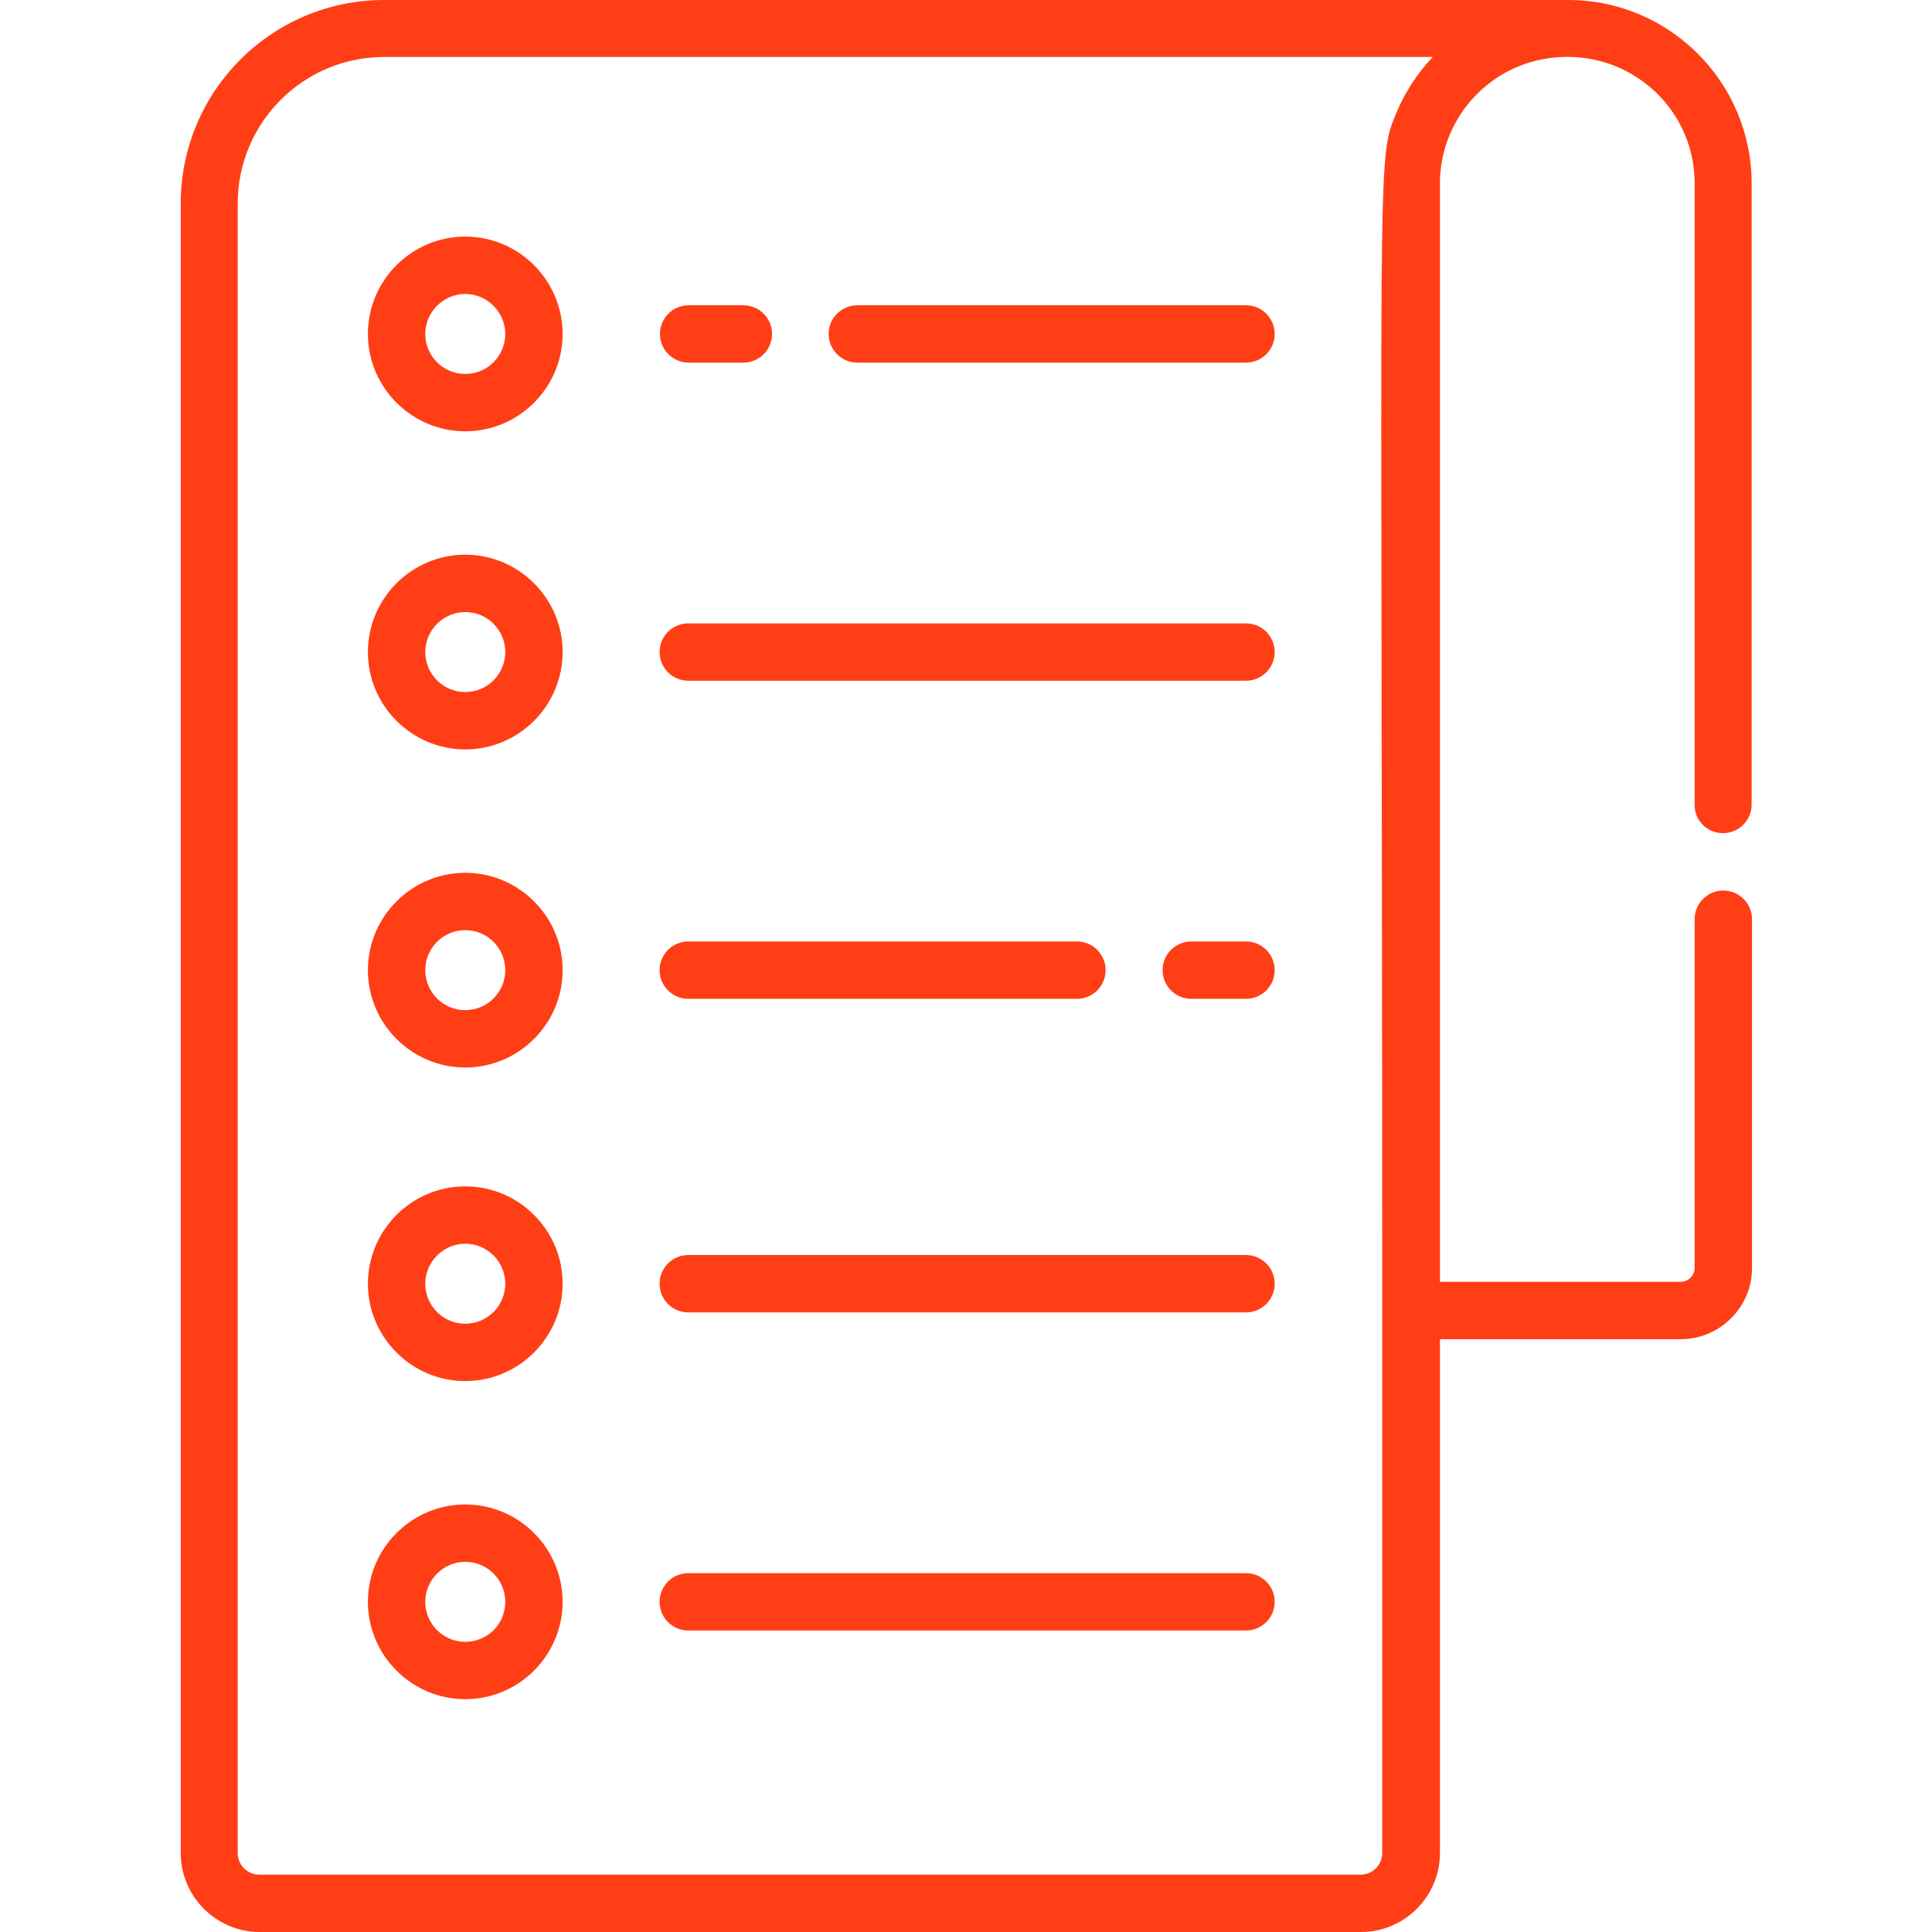 <?xml version="1.0" encoding="utf-8"?>
<!-- Generator: Adobe Illustrator 27.0.0, SVG Export Plug-In . SVG Version: 6.00 Build 0)  -->
<svg version="1.1" id="Capa_1" xmlns="http://www.w3.org/2000/svg" xmlns:xlink="http://www.w3.org/1999/xlink" x="0px" y="0px"
	 viewBox="0 0 512 512" style="enable-background:new 0 0 512 512;" xml:space="preserve">
<style type="text/css">
	.st0{fill:#FF3E16;}
</style>
<g>
	<g>
		<path class="st0" d="M456.6,220.8c4.2,0,7.6-3.4,7.6-7.6V48.6c0-26.8-21.8-48.6-48.6-48.6C398.2,0,117,0,101.8,0
			C72,0,47.9,24.2,47.9,53.9v437.2c0,11.5,9.4,20.9,20.9,20.9h291.9c11.5,0,20.9-9.4,20.9-20.9V354.9h63.8
			c10.4,0,18.9-8.5,18.9-18.8v-92.5c0-4.2-3.4-7.6-7.6-7.6c-4.2,0-7.6,3.4-7.6,7.6V336c0,2-1.7,3.7-3.7,3.7h-63.8
			c0-12.2,0-268.9,0-291.1c0-16.1,11.5-29.7,26.7-32.8c21.6-4.4,40.8,11.8,40.8,32.8v164.6C449,217.4,452.4,220.8,456.6,220.8z
			 M370.1,29.8c-5.5,13.1-3.8,6.7-3.8,317.5c0,0.2,0,143.7,0,143.8c0,3.2-2.6,5.7-5.7,5.7H68.7c-3.2,0-5.7-2.6-5.7-5.7V53.9
			c0-21.4,17.4-38.8,38.8-38.8h277.9C375.8,19.2,372.4,24.3,370.1,29.8z"/>
	</g>
</g>
<g>
	<g>
		<path class="st0" d="M123.3,62.7c-14.2,0-25.8,11.6-25.8,25.8s11.6,25.8,25.8,25.8s25.8-11.6,25.8-25.8S137.5,62.7,123.3,62.7z
			 M123.3,99.1c-5.9,0-10.6-4.8-10.6-10.6s4.8-10.6,10.6-10.6s10.6,4.8,10.6,10.6S129.2,99.1,123.3,99.1z"/>
	</g>
</g>
<g>
	<g>
		<path class="st0" d="M197,80.9h-14.5c-4.2,0-7.6,3.4-7.6,7.6s3.4,7.6,7.6,7.6H197c4.2,0,7.6-3.4,7.6-7.6
			C204.6,84.3,201.2,80.9,197,80.9z"/>
	</g>
</g>
<g>
	<g>
		<path class="st0" d="M330.2,80.9h-103c-4.2,0-7.6,3.4-7.6,7.6s3.4,7.6,7.6,7.6h103c4.2,0,7.6-3.4,7.6-7.6
			C337.8,84.3,334.4,80.9,330.2,80.9z"/>
	</g>
</g>
<g>
	<g>
		<path class="st0" d="M123.3,147c-14.2,0-25.8,11.6-25.8,25.8s11.6,25.8,25.8,25.8s25.8-11.6,25.8-25.8
			C149.1,158.6,137.5,147,123.3,147z M123.3,183.4c-5.9,0-10.6-4.8-10.6-10.6s4.8-10.6,10.6-10.6c5.9,0,10.6,4.8,10.6,10.6
			S129.2,183.4,123.3,183.4z"/>
	</g>
</g>
<g>
	<g>
		<path class="st0" d="M330.2,165.2H182.4c-4.2,0-7.6,3.4-7.6,7.6c0,4.2,3.4,7.6,7.6,7.6h147.8c4.2,0,7.6-3.4,7.6-7.6
			C337.8,168.6,334.4,165.2,330.2,165.2z"/>
	</g>
</g>
<g>
	<g>
		<path class="st0" d="M123.3,231.3c-14.2,0-25.8,11.6-25.8,25.8c0,14.2,11.6,25.8,25.8,25.8s25.8-11.6,25.8-25.8
			C149.1,242.9,137.5,231.3,123.3,231.3z M123.3,267.7c-5.9,0-10.6-4.8-10.6-10.6c0-5.9,4.8-10.6,10.6-10.6
			c5.9,0,10.6,4.8,10.6,10.6S129.2,267.7,123.3,267.7z"/>
	</g>
</g>
<g>
	<g>
		<path class="st0" d="M330.2,249.5h-14.5c-4.2,0-7.6,3.4-7.6,7.6s3.4,7.6,7.6,7.6h14.5c4.2,0,7.6-3.4,7.6-7.6
			C337.8,252.9,334.4,249.5,330.2,249.5z"/>
	</g>
</g>
<g>
	<g>
		<path class="st0" d="M285.4,249.5h-103c-4.2,0-7.6,3.4-7.6,7.6s3.4,7.6,7.6,7.6h103c4.2,0,7.6-3.4,7.6-7.6
			C293,252.9,289.6,249.5,285.4,249.5z"/>
	</g>
</g>
<g>
	<g>
		<path class="st0" d="M123.3,314.4c-14.2,0-25.8,11.6-25.8,25.8s11.6,25.8,25.8,25.8s25.8-11.6,25.8-25.8S137.5,314.4,123.3,314.4z
			 M123.3,350.8c-5.9,0-10.6-4.8-10.6-10.6s4.8-10.6,10.6-10.6c5.9,0,10.6,4.8,10.6,10.6S129.2,350.8,123.3,350.8z"/>
	</g>
</g>
<g>
	<g>
		<path class="st0" d="M330.2,332.6H182.4c-4.2,0-7.6,3.4-7.6,7.6s3.4,7.6,7.6,7.6h147.8c4.2,0,7.6-3.4,7.6-7.6
			S334.4,332.6,330.2,332.6z"/>
	</g>
</g>
<g>
	<g>
		<path class="st0" d="M123.3,398.7c-14.2,0-25.8,11.6-25.8,25.8s11.6,25.8,25.8,25.8s25.8-11.6,25.8-25.8
			C149.1,410.3,137.5,398.7,123.3,398.7z M123.3,435.1c-5.9,0-10.6-4.8-10.6-10.6s4.8-10.6,10.6-10.6c5.9,0,10.6,4.8,10.6,10.6
			C133.9,430.4,129.2,435.1,123.3,435.1z"/>
	</g>
</g>
<g>
	<g>
		<path class="st0" d="M330.2,416.9H182.4c-4.2,0-7.6,3.4-7.6,7.6s3.4,7.6,7.6,7.6h147.8c4.2,0,7.6-3.4,7.6-7.6
			C337.8,420.3,334.4,416.9,330.2,416.9z"/>
	</g>
</g>
</svg>
